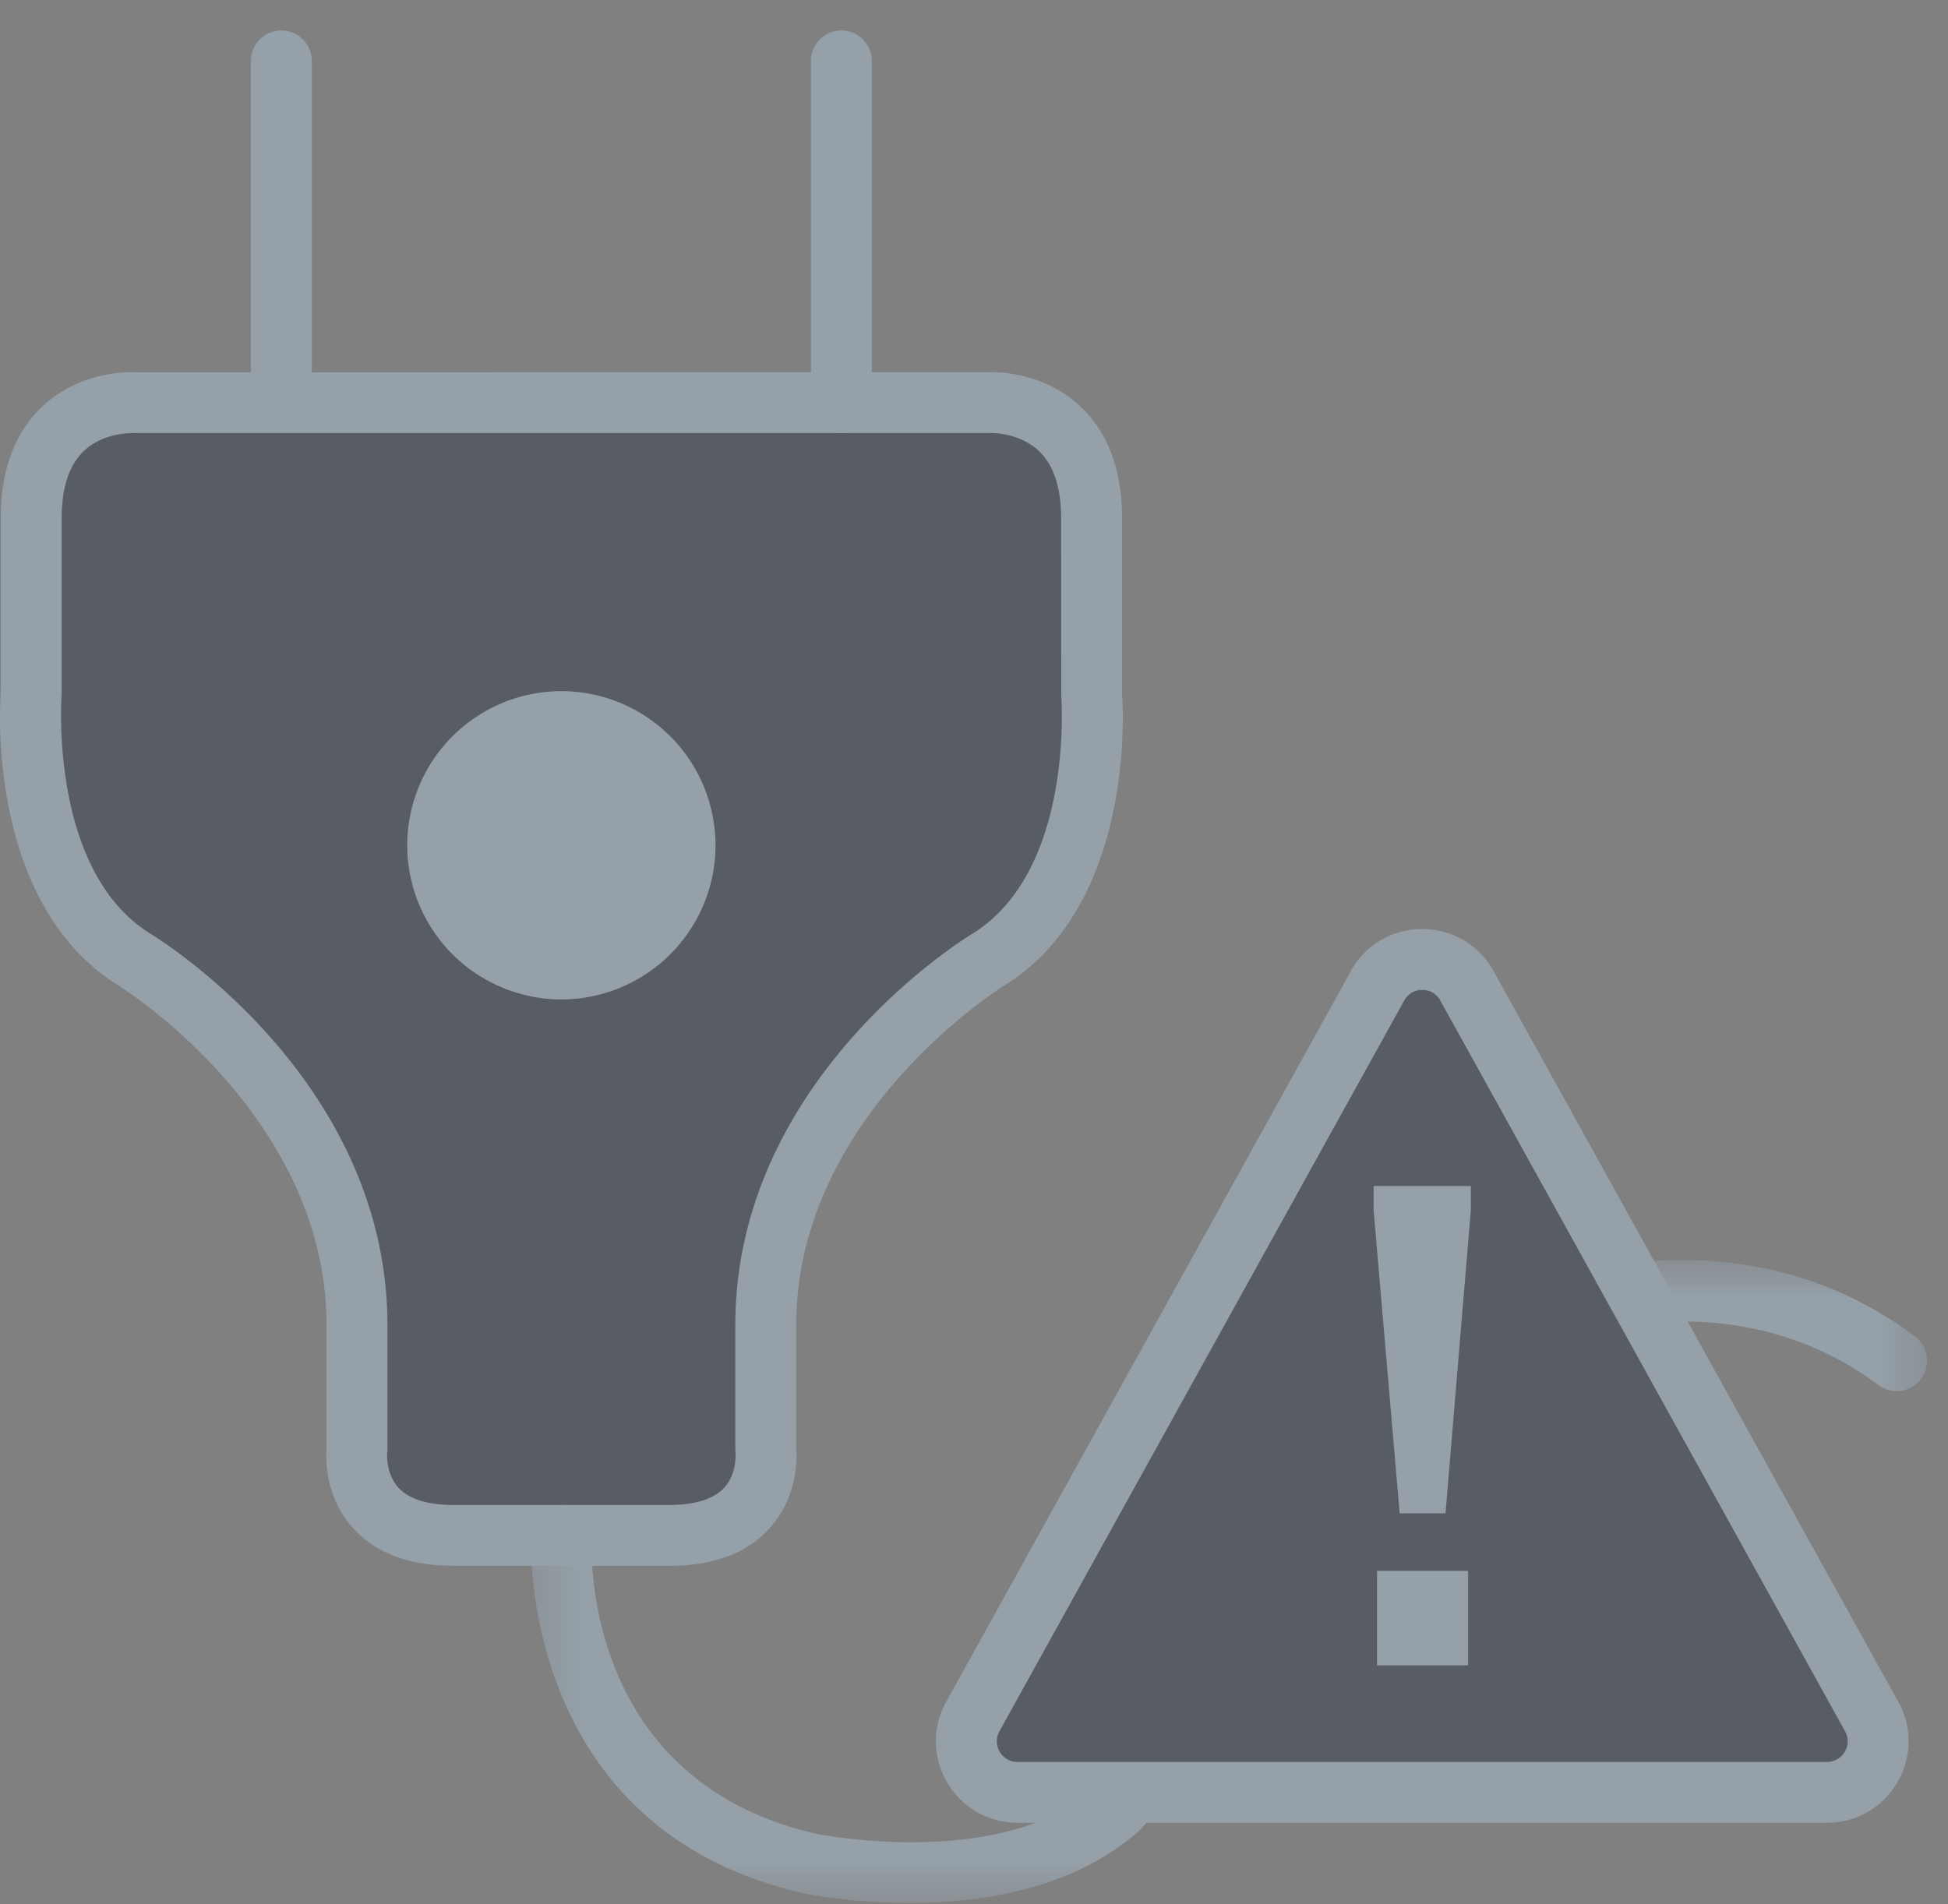 <svg xmlns="http://www.w3.org/2000/svg" xmlns:xlink="http://www.w3.org/1999/xlink" viewBox="0 0 45 44"><rect x="0" y="0" width="45" height="44" fill="#808080" stroke="none"/><defs><path id="a" d="M.309.613h32.254v14.856H.309z"/><path id="c" d="M0 43.594h44.516V.328H0z"/></defs><g fill="none" fill-rule="evenodd" opacity=".4"><path fill="#FFF" d="M6.499 9.302V1.407v7.895z"/><g transform="translate(0 .375)"><path fill="#B5D0E5" d="M6.5 9.63a.702.702 0 0 1-.703-.703V1.032a.702.702 0 1 1 1.406 0v7.895a.702.702 0 0 1-.703.703"/><path fill="#1C2636" d="M12.968 35.1h2.488c2.477 0 2.234-1.99 2.234-1.99v-2.865c0-5.34 5.146-8.452 5.146-8.452 2.74-1.705 2.38-6.127 2.38-6.127v-4.067c0-2.816-2.38-2.67-2.38-2.67H3.098S.72 8.782.72 11.598v4.067s-.36 4.422 2.38 6.127c0 0 5.147 3.112 5.147 8.452v2.864S8.002 35.1 10.48 35.1h2.488z"/><path fill="#B5D0E5" d="M8.944 33.195s-.04.471.257.799c.244.267.673.403 1.279.403h4.976c.605 0 1.035-.136 1.278-.403.299-.33.257-.804.257-.809a.916.916 0 0 1-.005-.076v-2.864c0-5.672 5.263-8.918 5.487-9.053 2.34-1.458 2.045-5.43 2.043-5.47l-.003-4.123c0-.704-.172-1.226-.51-1.55-.457-.44-1.125-.42-1.13-.418H3.1c-.041.002-.707-.023-1.166.418-.338.324-.51.846-.51 1.55v4.067c-.005.096-.29 4.075 2.048 5.531.216.13 5.478 3.376 5.478 9.048v2.864a.691.691 0 0 1-.006.086h.001zm6.512 2.608H10.48c-1.032 0-1.818-.298-2.339-.886-.639-.721-.618-1.602-.598-1.84v-2.832c0-4.869-4.76-7.82-4.808-7.85C-.341 20.48.003 15.807.019 15.61l-.002-4.01c0-1.114.324-1.982.962-2.584.893-.84 2.036-.797 2.164-.788l19.694-.002c.083-.005 1.227-.05 2.12.79.64.602.963 1.47.963 2.584v4.067c.013.141.356 4.814-2.712 6.724-.054.034-4.815 2.986-4.815 7.855v2.831c.02.24.04 1.12-.599 1.841-.52.588-1.306.886-2.338.886z"/><path fill="#FFF" d="M19.436 8.927V1.032"/><path fill="#B5D0E5" d="M19.437 9.63a.702.702 0 0 1-.703-.703V1.032a.702.702 0 1 1 1.406 0v7.895a.702.702 0 0 1-.703.703m-9.328 9.525a2.858 2.858 0 1 1 5.717 0 2.858 2.858 0 0 1-5.717 0"/><path fill="#B5D0E5" d="M12.968 17a2.158 2.158 0 0 0-2.155 2.155c0 1.19.967 2.156 2.155 2.156a2.158 2.158 0 0 0 2.155-2.156A2.158 2.158 0 0 0 12.968 17m0 5.717a3.566 3.566 0 0 1-3.561-3.562 3.565 3.565 0 0 1 3.56-3.561 3.565 3.565 0 0 1 3.562 3.561 3.566 3.566 0 0 1-3.561 3.562"/><g transform="translate(11.953 28.125)"><mask id="b" fill="#fff"><use xlink:href="#a"/></mask><path fill="#B5D0E5" d="M9.053 15.469c-1.349 0-2.371-.21-2.463-.23C-.032 13.723.31 7 .313 6.932a.702.702 0 1 1 1.403.087c-.013.246-.247 5.605 5.178 6.848.03.006 4.278.873 6.48-1.068-.003 0 2.402-2.515 3.273-4.23.417-.692 3.93-6.37 6.72-7.315.146-.065 4.78-1.97 8.914 1.12a.702.702 0 1 1-.842 1.127c-3.494-2.61-7.531-.95-7.573-.934-2.006.682-5.002 5.056-5.991 6.684-.943 1.862-3.424 4.453-3.53 4.563-1.524 1.345-3.65 1.656-5.292 1.656" mask="url(#b)"/></g><path fill="#1C2636" d="M43.237 39.286l-9.35-16.884a1.18 1.18 0 0 0-2.064 0l-9.35 16.884a1.18 1.18 0 0 0 1.032 1.75h18.7c.899 0 1.467-.964 1.032-1.75"/><path fill="#B5D0E5" d="M32.855 22.497a.467.467 0 0 0-.417.246l-9.35 16.883a.469.469 0 0 0 .006.473.47.47 0 0 0 .41.235h18.7a.47.47 0 0 0 .411-.235.469.469 0 0 0 .007-.473l-9.35-16.883a.467.467 0 0 0-.417-.246m9.35 19.243h-18.7c-.674 0-1.28-.347-1.622-.927a1.866 1.866 0 0 1-.026-1.867l9.35-16.885a1.861 1.861 0 0 1 1.648-.97c.694 0 1.31.363 1.647.97l9.35 16.885a1.866 1.866 0 0 1-.026 1.867c-.342.58-.948.927-1.621.927"/><mask id="d" fill="#fff"><use xlink:href="#c"/></mask><path fill="#B5D0E5" mask="url(#d)" d="M31.81 38.103h2.105V35.92H31.81zM33.978 27.582l-.586 7.009h-1.059l-.602-7.009v-.554h2.247z"/></g></g></svg>